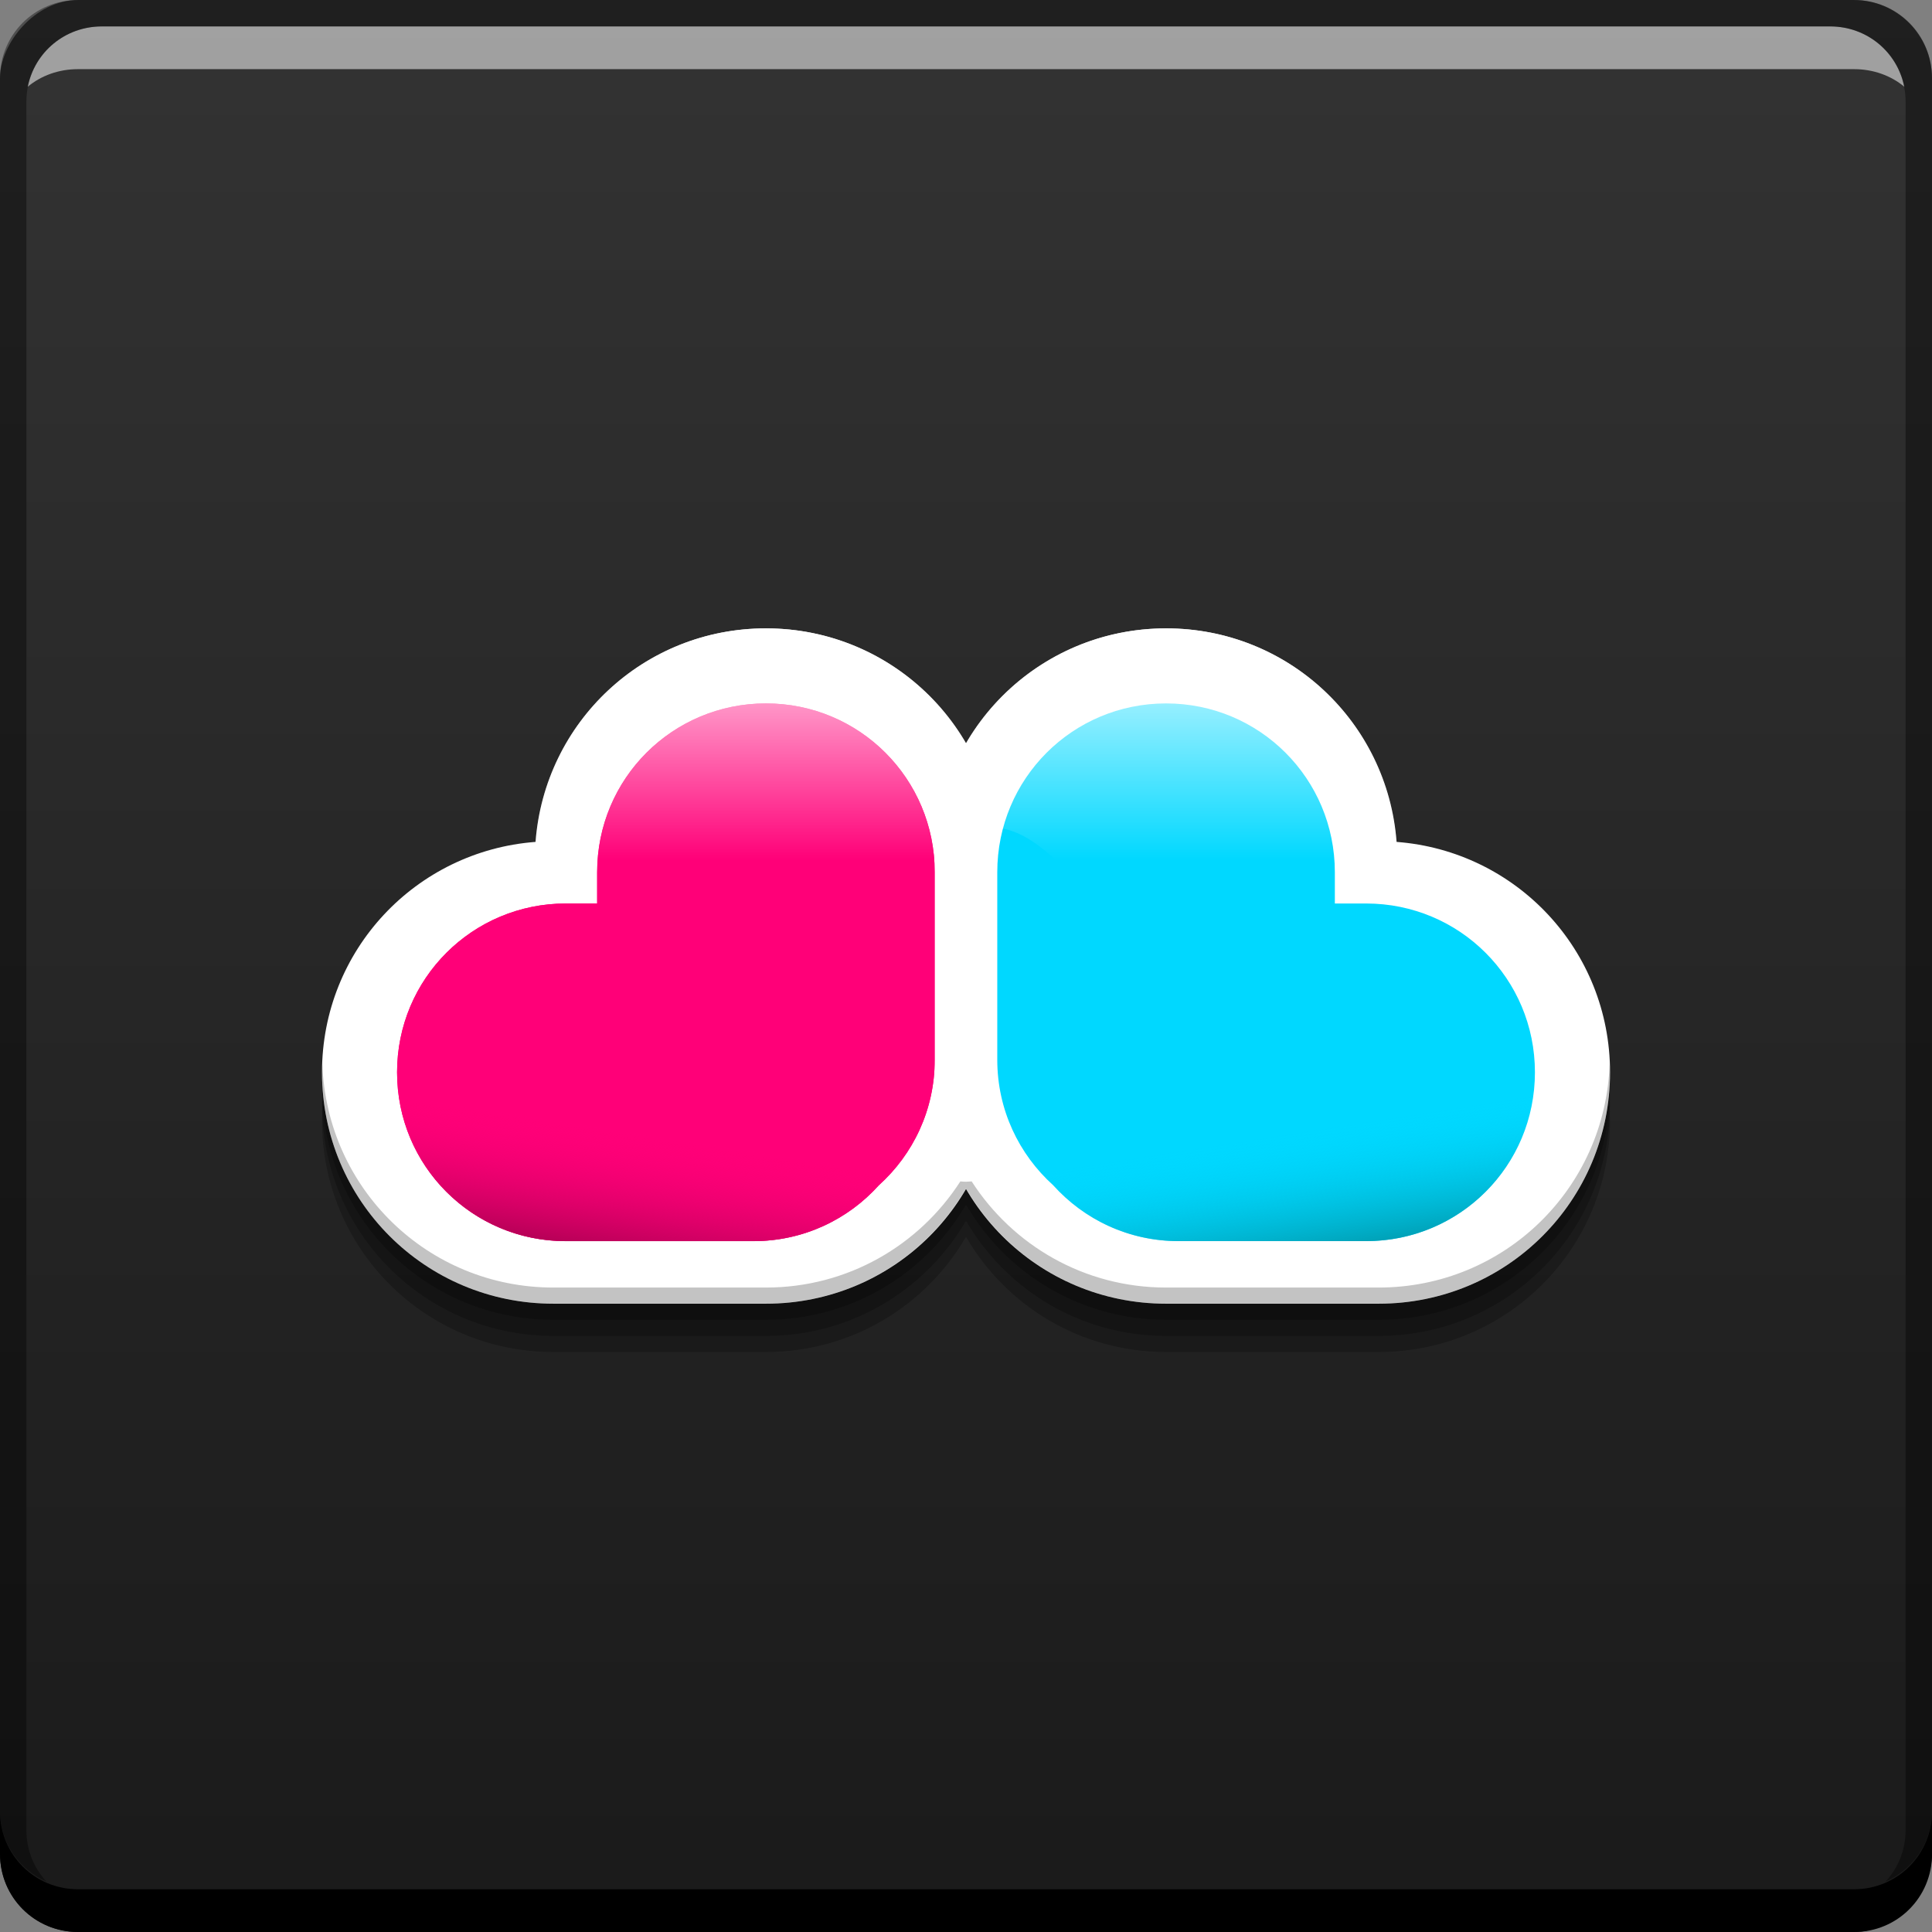 <?xml version="1.0" encoding="UTF-8" standalone="no"?>
<!-- Created with Inkscape (http://www.inkscape.org/) -->

<svg
   xmlns:dc="http://purl.org/dc/elements/1.1/"
   xmlns:cc="http://creativecommons.org/ns#"
   xmlns:rdf="http://www.w3.org/1999/02/22-rdf-syntax-ns#"
   xmlns:svg="http://www.w3.org/2000/svg"
   xmlns="http://www.w3.org/2000/svg"
   xmlns:xlink="http://www.w3.org/1999/xlink"
   xmlns:sodipodi="http://sodipodi.sourceforge.net/DTD/sodipodi-0.dtd"
   xmlns:inkscape="http://www.inkscape.org/namespaces/inkscape"
   width="48"
   height="48"
   id="svg5453"
   version="1.1"
   inkscape:version="0.48+devel r12877"
   sodipodi:docname="younited.svg"
   viewBox="0 0 48 48">
  <rect x="0" y="0" width="48" height="48" fill="#808080" stroke="none"/>
  <defs
     id="defs5455">
    <linearGradient
       id="linearGradient4097"
       inkscape:collect="always">
      <stop
         id="stop4099"
         offset="0"
         style="stop-color:#009eb3;stop-opacity:1" />
      <stop
         id="stop4101"
         offset="1"
         style="stop-color:#00d8ff;stop-opacity:0" />
    </linearGradient>
    <linearGradient
       inkscape:collect="always"
       id="linearGradient4084">
      <stop
         style="stop-color:#b20055;stop-opacity:1"
         offset="0"
         id="stop4086" />
      <stop
         style="stop-color:#ff0078;stop-opacity:0;"
         offset="1"
         id="stop4088" />
    </linearGradient>
    <linearGradient
       inkscape:collect="always"
       id="linearGradient4707">
      <stop
         style="stop-color:#ffffff;stop-opacity:1;"
         offset="0"
         id="stop4709" />
      <stop
         style="stop-color:#ffffff;stop-opacity:0;"
         offset="1"
         id="stop4711" />
    </linearGradient>
    <linearGradient
       inkscape:collect="always"
       id="linearGradient4654">
      <stop
         style="stop-color:#1a1a1a;stop-opacity:1"
         offset="0"
         id="stop4656" />
      <stop
         style="stop-color:#333333;stop-opacity:1"
         offset="1"
         id="stop4658" />
    </linearGradient>
    <linearGradient
       inkscape:collect="always"
       xlink:href="#linearGradient4654"
       id="linearGradient4660"
       x1="419.367"
       y1="-547.793"
       x2="419.367"
       y2="-499.789"
       gradientUnits="userSpaceOnUse" />
    <linearGradient
       inkscape:collect="always"
       xlink:href="#linearGradient4707"
       id="linearGradient4713"
       x1="23.938"
       y1="14.75"
       x2="23.938"
       y2="21.375"
       gradientUnits="userSpaceOnUse" />
    <linearGradient
       inkscape:collect="always"
       xlink:href="#linearGradient4084"
       id="linearGradient4090"
       x1="13.972"
       y1="30.966"
       x2="14.445"
       y2="27.932"
       gradientUnits="userSpaceOnUse" />
    <linearGradient
       inkscape:collect="always"
       xlink:href="#linearGradient4097"
       id="linearGradient4094"
       gradientUnits="userSpaceOnUse"
       x1="13.972"
       y1="30.966"
       x2="14.445"
       y2="27.932"
       gradientTransform="matrix(-1,0,0,1,432.571,499.798)" />
  </defs>
  <sodipodi:namedview
     id="base"
     pagecolor="#ffffff"
     bordercolor="#666666"
     borderopacity="1.0"
     inkscape:pageopacity="0"
     inkscape:pageshadow="2"
     inkscape:zoom="4.491044"
     inkscape:cx="19.250152"
     inkscape:cy="27.554725"
     inkscape:document-units="px"
     inkscape:current-layer="layer1"
     showgrid="false"
     fit-margin-top="0"
     fit-margin-left="0"
     fit-margin-right="0"
     fit-margin-bottom="0"
     inkscape:window-width="1366"
     inkscape:window-height="671"
     inkscape:window-x="0"
     inkscape:window-y="24"
     inkscape:window-maximized="1" />
  <g
     inkscape:label="Capa 1"
     inkscape:groupmode="layer"
     id="layer1"
     transform="translate(-384.571,-499.798)">
    <rect
       style="fill:url(#linearGradient4660);fill-opacity:1;stroke:none"
       id="rect2991-1-7"
       width="48"
       height="48"
       x="384.571"
       y="-547.798"
       ry="1.945"
       transform="scale(1,-1)" />
    <path
       style="fill:#000000;fill-opacity:0.235;stroke:none"
       d="m 403.601,516.61 c -3.035,0 -5.499,2.33 -5.725,5.305 -2.975,0.226 -5.305,2.69 -5.305,5.725 0,3.184 2.564,5.748 5.748,5.748 l 5.281,0 c 2.13,0 3.978,-1.151 4.971,-2.863 0.993,1.713 2.841,2.863 4.971,2.863 l 5.281,0 c 3.184,0 5.748,-2.564 5.748,-5.748 0,-3.034 -2.328,-5.499 -5.303,-5.725 -0.226,-2.975 -2.692,-5.305 -5.727,-5.305 -2.13,0 -3.978,1.151 -4.971,2.863 -0.993,-1.713 -2.841,-2.863 -4.971,-2.863 z"
       id="path4695"
       inkscape:connector-curvature="0" />
    <path
       inkscape:connector-curvature="0"
       id="path4693"
       d="m 403.601,516.21 c -3.035,0 -5.499,2.33 -5.725,5.305 -2.975,0.226 -5.305,2.69 -5.305,5.725 0,3.184 2.564,5.748 5.748,5.748 l 5.281,0 c 2.13,0 3.978,-1.151 4.971,-2.863 0.993,1.713 2.841,2.863 4.971,2.863 l 5.281,0 c 3.184,0 5.748,-2.564 5.748,-5.748 0,-3.034 -2.328,-5.499 -5.303,-5.725 -0.226,-2.975 -2.692,-5.305 -5.727,-5.305 -2.13,0 -3.978,1.151 -4.971,2.863 -0.993,-1.713 -2.841,-2.863 -4.971,-2.863 z"
       style="fill:#000000;fill-opacity:0.235;stroke:none" />
    <path
       style="fill:#000000;fill-opacity:0.235;stroke:none"
       d="m 403.601,515.81 c -3.035,0 -5.499,2.33 -5.725,5.305 -2.975,0.226 -5.305,2.69 -5.305,5.725 0,3.184 2.564,5.748 5.748,5.748 l 5.281,0 c 2.13,0 3.978,-1.151 4.971,-2.863 0.993,1.713 2.841,2.863 4.971,2.863 l 5.281,0 c 3.184,0 5.748,-2.564 5.748,-5.748 0,-3.034 -2.328,-5.499 -5.303,-5.725 -0.226,-2.975 -2.692,-5.305 -5.727,-5.305 -2.13,0 -3.978,1.151 -4.971,2.863 -0.993,-1.713 -2.841,-2.863 -4.971,-2.863 z"
       id="path4688"
       inkscape:connector-curvature="0" />
    <path
       inkscape:connector-curvature="0"
       style="fill:#000000;fill-opacity:1;stroke:none"
       d="m 384.571,544.798 0,1.062 c 0,1.077 0.86,1.938 1.938,1.938 l 44.125,0 c 1.077,0 1.938,-0.86 1.938,-1.938 l 0,-1.062 c 0,1.077 -0.86,1.938 -1.938,1.938 l -44.125,0 c -1.077,0 -1.938,-0.86 -1.938,-1.938 z"
       id="rect846" />
    <path
       inkscape:connector-curvature="0"
       style="fill:#ffffff;fill-opacity:0.537;stroke:none"
       d="m 387.103,500.454 c -0.917,0 -1.671,0.639 -1.844,1.5 0.336,-0.28 0.775,-0.438 1.25,-0.438 l 44.125,0 c 0.475,0 0.914,0.158 1.25,0.438 -0.173,-0.861 -0.927,-1.5 -1.844,-1.5 l -42.938,0 z"
       id="path7515" />
    <path
       inkscape:connector-curvature="0"
       style="fill:#000000;fill-opacity:0.392;stroke:none"
       d="m 386.509,499.798 c -1.077,0 -1.938,0.86 -1.938,1.938 l 0,43.062 c 0,0.793 0.48,1.449 1.156,1.75 -0.309,-0.333 -0.5,-0.782 -0.5,-1.281 l 0,-42.938 c 0,-1.048 0.827,-1.875 1.875,-1.875 l 42.938,0 c 1.048,0 1.875,0.827 1.875,1.875 l 0,42.938 c 0,0.499 -0.191,0.948 -0.5,1.281 0.676,-0.301 1.156,-0.957 1.156,-1.75 l 0,-43.062 c 0,-1.077 -0.86,-1.938 -1.938,-1.938 l -44.125,0 z"
       id="rect4280" />
    <path
       style="fill:#ffffff;fill-opacity:1;stroke:none"
       d="m 403.601,515.41 c -3.035,0 -5.499,2.33 -5.725,5.305 -2.975,0.226 -5.305,2.69 -5.305,5.725 0,3.184 2.563,5.748 5.748,5.748 l 5.282,0 c 3.184,0 5.748,-2.563 5.748,-5.748 l 0,-5.282 c 0,-3.184 -2.563,-5.748 -5.748,-5.748 z"
       id="rect4662"
       inkscape:connector-curvature="0" />
    <path
       style="fill:#ff0078;fill-opacity:1;stroke:none"
       d="m 403.601,517.274 c -2.324,0 -4.194,1.87 -4.194,4.194 l 0,0.777 -0.777,0 c -2.324,0 -4.194,1.871 -4.194,4.194 0,2.324 1.87,4.194 4.194,4.194 l 4.66,0 c 1.241,0 2.35,-0.537 3.116,-1.388 0.852,-0.767 1.388,-1.875 1.388,-3.117 l 0,-4.66 c 0,-2.324 -1.87,-4.194 -4.194,-4.194 z"
       id="rect4670"
       inkscape:connector-curvature="0" />
    <path
       style="fill:#ffffff;fill-opacity:1;stroke:none"
       d="m 413.542,515.41 c -3.184,0 -5.748,2.563 -5.748,5.748 l 0,5.282 c 0,3.184 2.563,5.748 5.748,5.748 l 5.282,0 c 3.184,0 5.748,-2.563 5.748,-5.748 0,-3.034 -2.329,-5.499 -5.303,-5.725 -0.226,-2.975 -2.691,-5.305 -5.726,-5.305 z"
       id="rect4676"
       inkscape:connector-curvature="0" />
    <path
       style="fill:#000000;fill-opacity:0.235;stroke:none"
       d="M 8.01,26.438 C 8.007,26.505 8,26.572 8,26.641 c 0,3.184 2.564,5.748 5.748,5.748 l 5.281,0 c 2.129,0 3.977,-1.149 4.971,-2.861 0.993,1.712 2.841,2.861 4.971,2.861 l 5.281,0 c 3.184,0 5.748,-2.564 5.748,-5.748 0,-0.068 -0.007,-0.135 -0.01,-0.203 -0.104,3.091 -2.621,5.551 -5.738,5.551 l -5.281,0 c -2.034,0 -3.809,-1.051 -4.83,-2.637 -0.047,0.004 -0.094,0.007 -0.141,0.008 -0.047,-6.65e-4 -0.094,-0.003 -0.141,-0.008 -1.021,1.586 -2.796,2.637 -4.83,2.637 l -5.281,0 c -3.118,0 -5.634,-2.459 -5.738,-5.551 z"
       transform="translate(384.571,499.798)"
       id="path4103"
       inkscape:connector-curvature="0"
       sodipodi:nodetypes="cssscssscsscccssc" />
    <path
       style="fill:#00d8ff;fill-opacity:1;stroke:none"
       d="m 413.542,517.274 c -2.324,0 -4.194,1.87 -4.194,4.194 l 0,4.66 c 0,1.241 0.538,2.35 1.389,3.117 0.767,0.851 1.874,1.388 3.115,1.388 l 4.66,0 c 2.324,0 4.194,-1.871 4.194,-4.194 0,-2.324 -1.87,-4.194 -4.194,-4.194 l -0.777,0 0,-0.777 c 0,-2.324 -1.87,-4.194 -4.194,-4.194 z"
       id="rect4678"
       inkscape:connector-curvature="0" />
    <path
       inkscape:connector-curvature="0"
       id="path4697"
       d="m 403.601,517.274 c -2.324,0 -4.194,1.87 -4.194,4.194 l 0,0.777 -0.777,0 c -2.324,0 -4.194,1.871 -4.194,4.194 0,2.324 1.87,4.194 4.194,4.194 l 4.66,0 c 1.241,0 2.35,-0.537 3.116,-1.388 0.852,-0.767 1.388,-1.875 1.388,-3.117 l 0,-4.66 c 0,-2.324 -1.87,-4.194 -4.194,-4.194 z"
       style="fill:#ff0078;fill-opacity:1;stroke:none" />
    <path
       style="fill:url(#linearGradient4713);stroke:none;stroke-width:1px;stroke-linecap:butt;stroke-linejoin:miter;stroke-opacity:1;fill-opacity:1"
       d="M 19.029 15.611 C 15.995 15.611 13.53 17.941 13.305 20.916 C 10.33 21.142 8 23.606 8 26.641 C 8 27.472 8.179 28.26 8.494 28.973 C 16.995 15.428 16.171 26.769 19.752 24.367 C 23.562 21.812 24 17.938 27.688 23.125 C 30.543 27.142 36.679 25.724 39.34 24.01 C 38.45 22.29 36.736 21.071 34.697 20.916 C 34.471 17.941 32.005 15.611 28.971 15.611 C 26.841 15.611 24.993 16.762 24 18.475 C 23.007 16.762 21.159 15.611 19.029 15.611 z "
       transform="translate(384.571,499.798)"
       id="path4699" />
    <path
       style="fill:url(#linearGradient4090);fill-opacity:1;stroke:none"
       d="M 9.994 25.646 C 9.917 25.966 9.863 26.296 9.863 26.641 C 9.863 28.964 11.735 30.836 14.059 30.836 L 18.719 30.836 C 19.96 30.836 21.068 30.299 21.834 29.447 C 21.998 29.3 22.138 29.128 22.277 28.957 A 18 9 0 0 1 9.994 25.646 z "
       transform="translate(384.571,499.798)"
       id="path4731" />
    <path
       id="path4092"
       d="m 422.576,525.444 c 0.078,0.32 0.131,0.65 0.131,0.994 0,2.324 -1.872,4.195 -4.195,4.195 l -4.66,0 c -1.241,0 -2.349,-0.537 -3.115,-1.389 -0.164,-0.148 -0.304,-0.319 -0.443,-0.49 a 18,9 0 0 0 12.283,-3.311 z"
       style="fill:url(#linearGradient4094);fill-opacity:1;stroke:none"
       inkscape:connector-curvature="0" />
  </g>
</svg>
